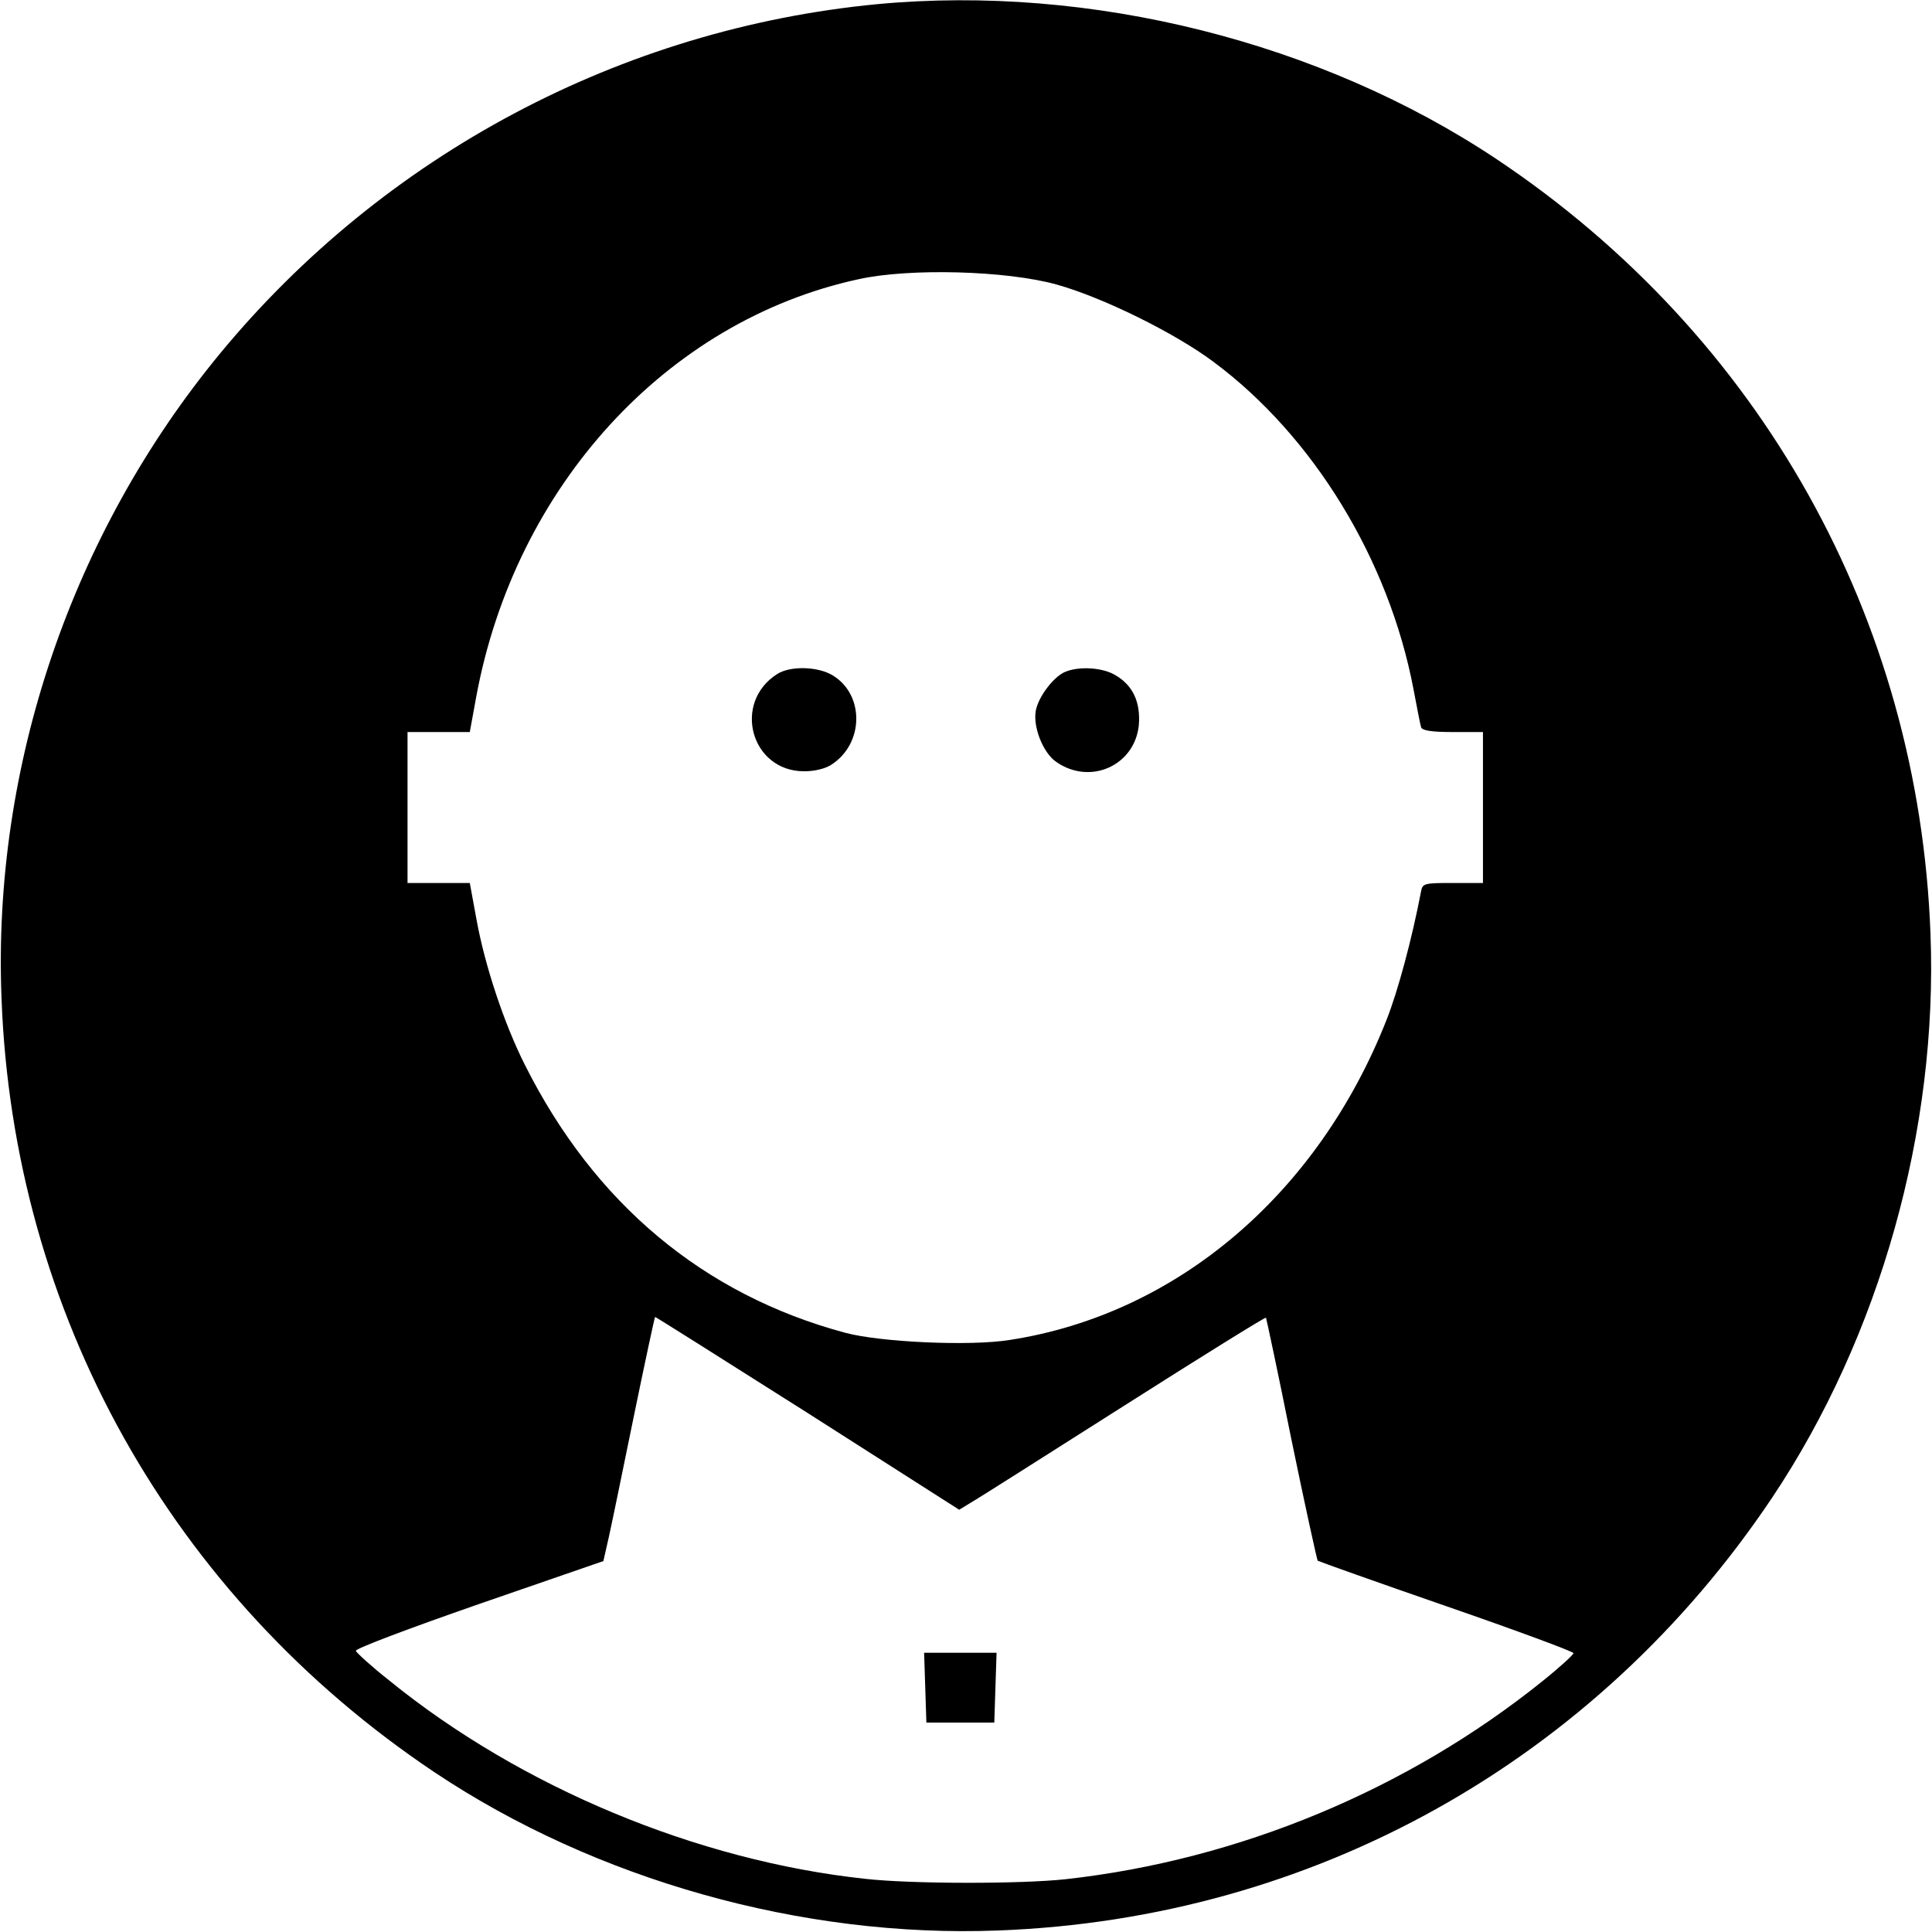 <?xml version="1.0" standalone="no"?>
<!DOCTYPE svg PUBLIC "-//W3C//DTD SVG 20010904//EN"
 "http://www.w3.org/TR/2001/REC-SVG-20010904/DTD/svg10.dtd">
<svg version="1.0" xmlns="http://www.w3.org/2000/svg"
 width="512pt" height="512pt" viewBox="0 0 512 512"
 preserveAspectRatio="xMidYMid meet">
<g transform="translate(0,512) scale(0.1,-0.1)"
fill="#000000" stroke="none">
<path d="M2325 5109 c-679 -65 -1307 -399 -1742 -926 -394 -478 -603 -1094
-579 -1708 31 -836 450 -1585 1148 -2052 427 -285 974 -439 1493 -419 836 31
1585 450 2052 1148 285 427 439 974 419 1493 -31 836 -450 1585 -1148 2052
-467 312 -1078 465 -1643 412z m475 -743 c122 -34 313 -128 416 -205 265 -197
465 -525 530 -868 9 -48 18 -94 20 -100 2 -9 28 -13 84 -13 l80 0 0 -200 0
-200 -80 0 c-75 0 -80 -1 -84 -22 -24 -126 -62 -267 -92 -342 -182 -461 -556
-779 -998 -847 -105 -17 -343 -6 -436 19 -376 101 -665 343 -849 710 -55 109
-106 263 -128 384 l-18 98 -82 0 -83 0 0 200 0 200 83 0 82 0 17 93 c103 558
505 997 1013 1107 135 30 392 23 525 -14z m-659 -2991 l401 -256 31 19 c18 10
200 126 405 256 206 131 375 236 377 234 1 -2 32 -146 67 -321 36 -175 68
-320 70 -323 3 -2 157 -57 342 -121 185 -64 336 -120 336 -124 0 -4 -37 -38
-82 -74 -358 -288 -805 -474 -1263 -525 -118 -13 -410 -13 -533 1 -445 48
-913 243 -1261 526 -47 37 -86 73 -88 78 -2 6 145 61 326 124 l330 114 15 66
c8 36 38 182 67 324 29 141 54 257 55 257 2 0 184 -115 405 -255z"/>
<path d="M2060 3334 c-120 -76 -70 -258 71 -258 28 0 57 7 73 18 86 56 87 185
3 236 -39 24 -112 26 -147 4z"/>
<path d="M2824 3340 c-31 -12 -72 -66 -79 -103 -8 -43 19 -112 54 -136 90 -63
208 -10 219 97 5 60 -15 105 -61 132 -33 21 -96 25 -133 10z"/>
<path d="M2452 648 l3 -93 90 0 90 0 3 93 3 92 -96 0 -96 0 3 -92z"/>
</g>
</svg>

